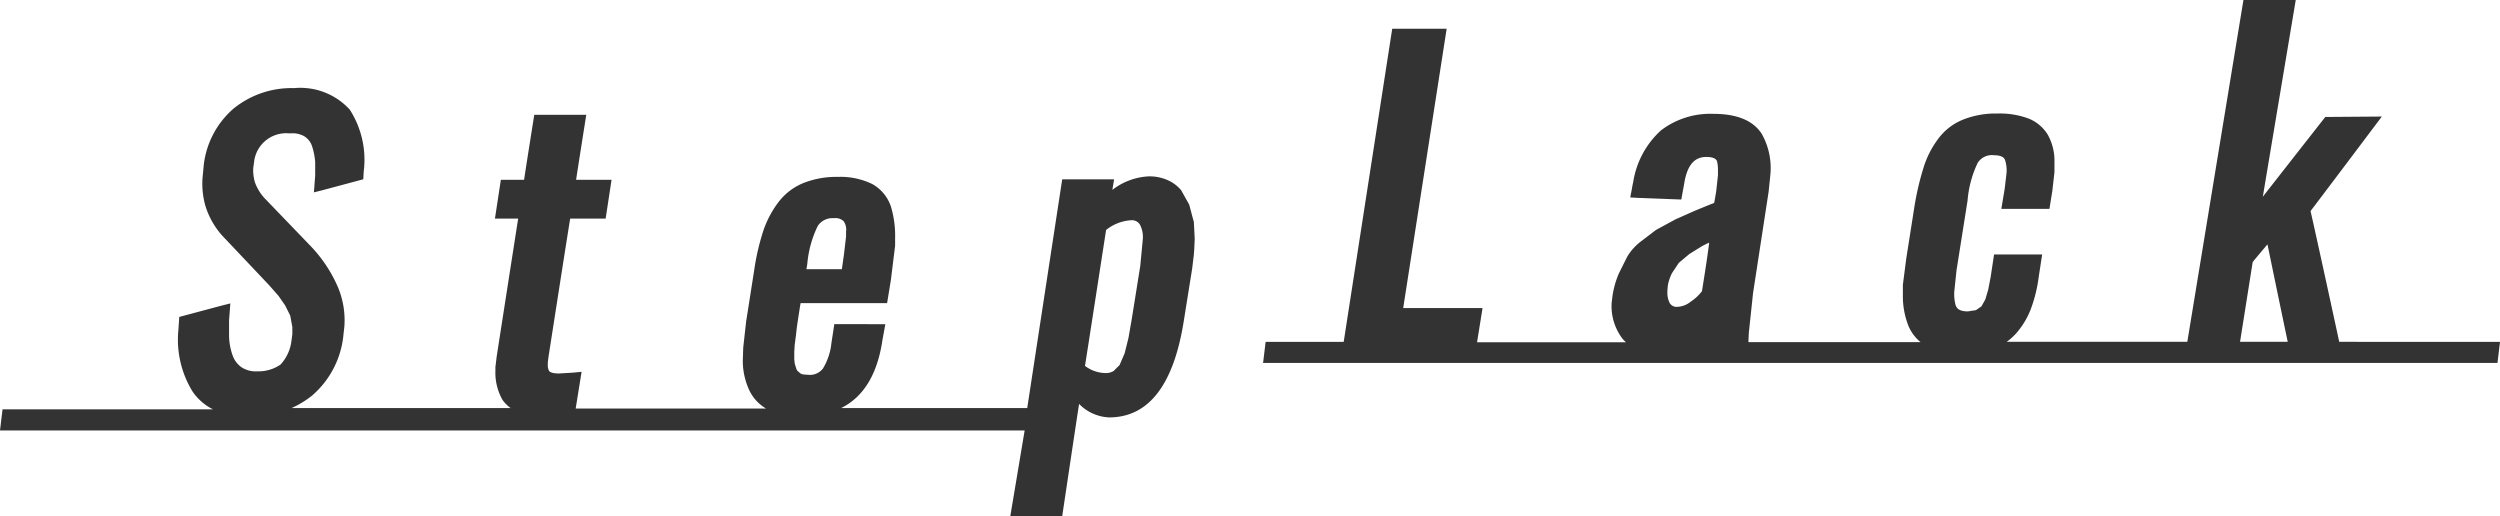 <svg xmlns="http://www.w3.org/2000/svg" viewBox="0 0 172.066 35.523">
  <defs>
    <style>
      .cls-1 {
        fill: #333;
      }
    </style>
  </defs>
  <path id="パス_92" data-name="パス 92" class="cls-1" d="M161,23.527c-.436-2.033-1.888-8.685-1.975-9,.232-.29,4.909-6.506,4.909-6.506l-3.892.029s-2.963,3.776-4.3,5.49C156.178,10.921,158.008,0,158.008,0h-3.6l-3.863,23.527H138.112a3.969,3.969,0,0,0,.726-.668A5.5,5.5,0,0,0,139.8,21.2a9.993,9.993,0,0,0,.523-2.178l.232-1.51h-3.311l-.232,1.539-.174.9-.2.668-.261.465-.378.261-.552.087c-.7,0-.784-.29-.842-.407a2.829,2.829,0,0,1-.087-1.075l.145-1.365.755-4.763a7.428,7.428,0,0,1,.7-2.614,1.162,1.162,0,0,1,1.133-.523c.639,0,.726.261.755.349a2.287,2.287,0,0,1,.087.959l-.116.988-.232,1.394h3.311l.2-1.249.145-1.278v-.9a3.7,3.7,0,0,0-.465-1.685,2.739,2.739,0,0,0-1.307-1.1,5.636,5.636,0,0,0-2.149-.349,6.059,6.059,0,0,0-2.411.436,3.954,3.954,0,0,0-1.714,1.365,6.46,6.46,0,0,0-.988,2,18.992,18.992,0,0,0-.61,2.643L131.2,17.8l-.232,1.8v.755a5.558,5.558,0,0,0,.378,2.062,2.9,2.9,0,0,0,.842,1.133H120.336l.029-.639.29-2.73,1.075-7,.116-1.133a4.793,4.793,0,0,0-.581-2.817c-.581-.929-1.714-1.394-3.311-1.394a5.594,5.594,0,0,0-3.631,1.133,6.058,6.058,0,0,0-1.917,3.573l-.058.261c0,.058-.145.784-.145.784l.494.029,3.021.116.2-1.1c.261-1.656,1.017-1.83,1.539-1.83.61,0,.7.232.726.32a2.752,2.752,0,0,1,.058.639v.29l-.116,1.075s-.087.552-.145.842c-.319.116-1.365.552-1.365.552l-1.307.581-1.336.726-.988.755A3.7,3.7,0,0,0,112,17.66l-.581,1.162a6.317,6.317,0,0,0-.436,1.539l-.058.465a3.7,3.7,0,0,0,.61,2.295,1.856,1.856,0,0,0,.378.436H101.66l.378-2.353H96.577c.145-.929,2.992-19.228,2.992-19.228H95.822l-3.34,21.552H87.108l-.174,1.452h84.958l.174-1.452Zm-43.859-3.485a3.212,3.212,0,0,1-.784.726,1.535,1.535,0,0,1-.9.349.548.548,0,0,1-.552-.29,1.515,1.515,0,0,1-.145-.668v-.145l.029-.349a3.079,3.079,0,0,1,.29-.871l.465-.7.726-.61.842-.523s.261-.145.523-.261C117.519,17.718,117.17,19.838,117.141,20.041Zm37.033,3.485c.232-1.452.842-5.315.871-5.49.087-.116.552-.668,1.017-1.22.232,1.133,1.075,5.2,1.394,6.71Zm-72.324-9.44L81.3,13.1a2.53,2.53,0,0,0-.929-.7,3.088,3.088,0,0,0-1.307-.261,4.423,4.423,0,0,0-2.5.929c0-.058.116-.726.116-.726H73.108L70.7,28.087H57.888c1.539-.755,2.5-2.324,2.846-4.676l.2-1.1H57.423l-.2,1.307a4.194,4.194,0,0,1-.581,1.743,1.128,1.128,0,0,1-1.017.436l-.378-.029-.145-.058-.232-.2h0l-.058-.116-.116-.378-.029-.29v-.494l.029-.494.087-.668.058-.523s.174-1.191.261-1.685h5.954l.261-1.6.29-2.353v-.494a7.013,7.013,0,0,0-.29-2.207,2.791,2.791,0,0,0-1.278-1.539,5.011,5.011,0,0,0-2.382-.494,6.16,6.16,0,0,0-2.324.407,4.1,4.1,0,0,0-1.714,1.278,6.944,6.944,0,0,0-1.075,2,16.266,16.266,0,0,0-.639,2.759l-.552,3.515-.2,1.8c0,.029-.029.9-.029.9a4.8,4.8,0,0,0,.465,2.062,2.875,2.875,0,0,0,1.133,1.22h-13.1l.407-2.527-.581.058-.988.058c-.407,0-.61-.087-.668-.174a.836.836,0,0,1-.087-.465v-.145l.058-.436s1.365-8.772,1.481-9.44h2.44l.407-2.672h-2.44c.116-.784.7-4.473.7-4.473H36.772s-.61,3.834-.7,4.473h-1.6l-.407,2.672h1.6c-.145.9-1.481,9.5-1.481,9.5l-.087.726v.261a3.791,3.791,0,0,0,.494,2,2.483,2.483,0,0,0,.552.552H20.071a6.447,6.447,0,0,0,1.423-.871,6.3,6.3,0,0,0,2.12-3.95l.087-.784a5.89,5.89,0,0,0-.436-2.7,9.521,9.521,0,0,0-1.888-2.846l-3.079-3.2a3.244,3.244,0,0,1-.755-1.191,3.091,3.091,0,0,1-.116-.959l.058-.407a2.22,2.22,0,0,1,2.382-2h.2a1.615,1.615,0,0,1,.871.2,1.282,1.282,0,0,1,.523.639,4.609,4.609,0,0,1,.232,1.133v.929l-.087,1.162.581-.145,2.817-.755.029-.523a6.4,6.4,0,0,0-.959-4.27,4.607,4.607,0,0,0-3.834-1.481,6.33,6.33,0,0,0-4.183,1.423,6.055,6.055,0,0,0-2.033,3.863l-.087.929a5.549,5.549,0,0,0,.2,1.888,5.472,5.472,0,0,0,1.336,2.237l3.05,3.224.639.726.465.668.349.7.145.784V23l-.058.436a2.937,2.937,0,0,1-.755,1.656,2.673,2.673,0,0,1-1.6.465,1.78,1.78,0,0,1-1.1-.29,1.679,1.679,0,0,1-.61-.842,4.134,4.134,0,0,1-.232-1.307V22.046l.087-1.162-.581.145-2.934.784-.058.871a6.833,6.833,0,0,0,.959,4.241,3.677,3.677,0,0,0,1.423,1.249H.174L0,29.627H70.523l-.988,5.9h3.573S74.066,29.1,74.27,27.8a3.074,3.074,0,0,0,2.062.929c2.73,0,4.444-2.237,5.141-6.622l.581-3.631.116-.959c0-.029.029-.407.029-.407,0-.029.029-.668.029-.668l-.058-1.162C82.141,15.191,81.851,14.087,81.851,14.087ZM55.564,18.154a7.383,7.383,0,0,1,.726-2.614,1.209,1.209,0,0,1,1.1-.523.838.838,0,0,1,.668.2,1,1,0,0,1,.174.726v.349c0-.029-.145,1.22-.145,1.22l-.145,1.017h-2.44C55.535,18.357,55.564,18.154,55.564,18.154Zm22.917.145L77.9,21.929l-.232,1.336-.261,1.046-.349.813-.407.407a1,1,0,0,1-.523.145,2.371,2.371,0,0,1-1.452-.494c.087-.523,1.394-8.975,1.452-9.353a3.055,3.055,0,0,1,1.685-.668.657.657,0,0,1,.639.29,1.818,1.818,0,0,1,.2,1.046Z"/>
</svg>
